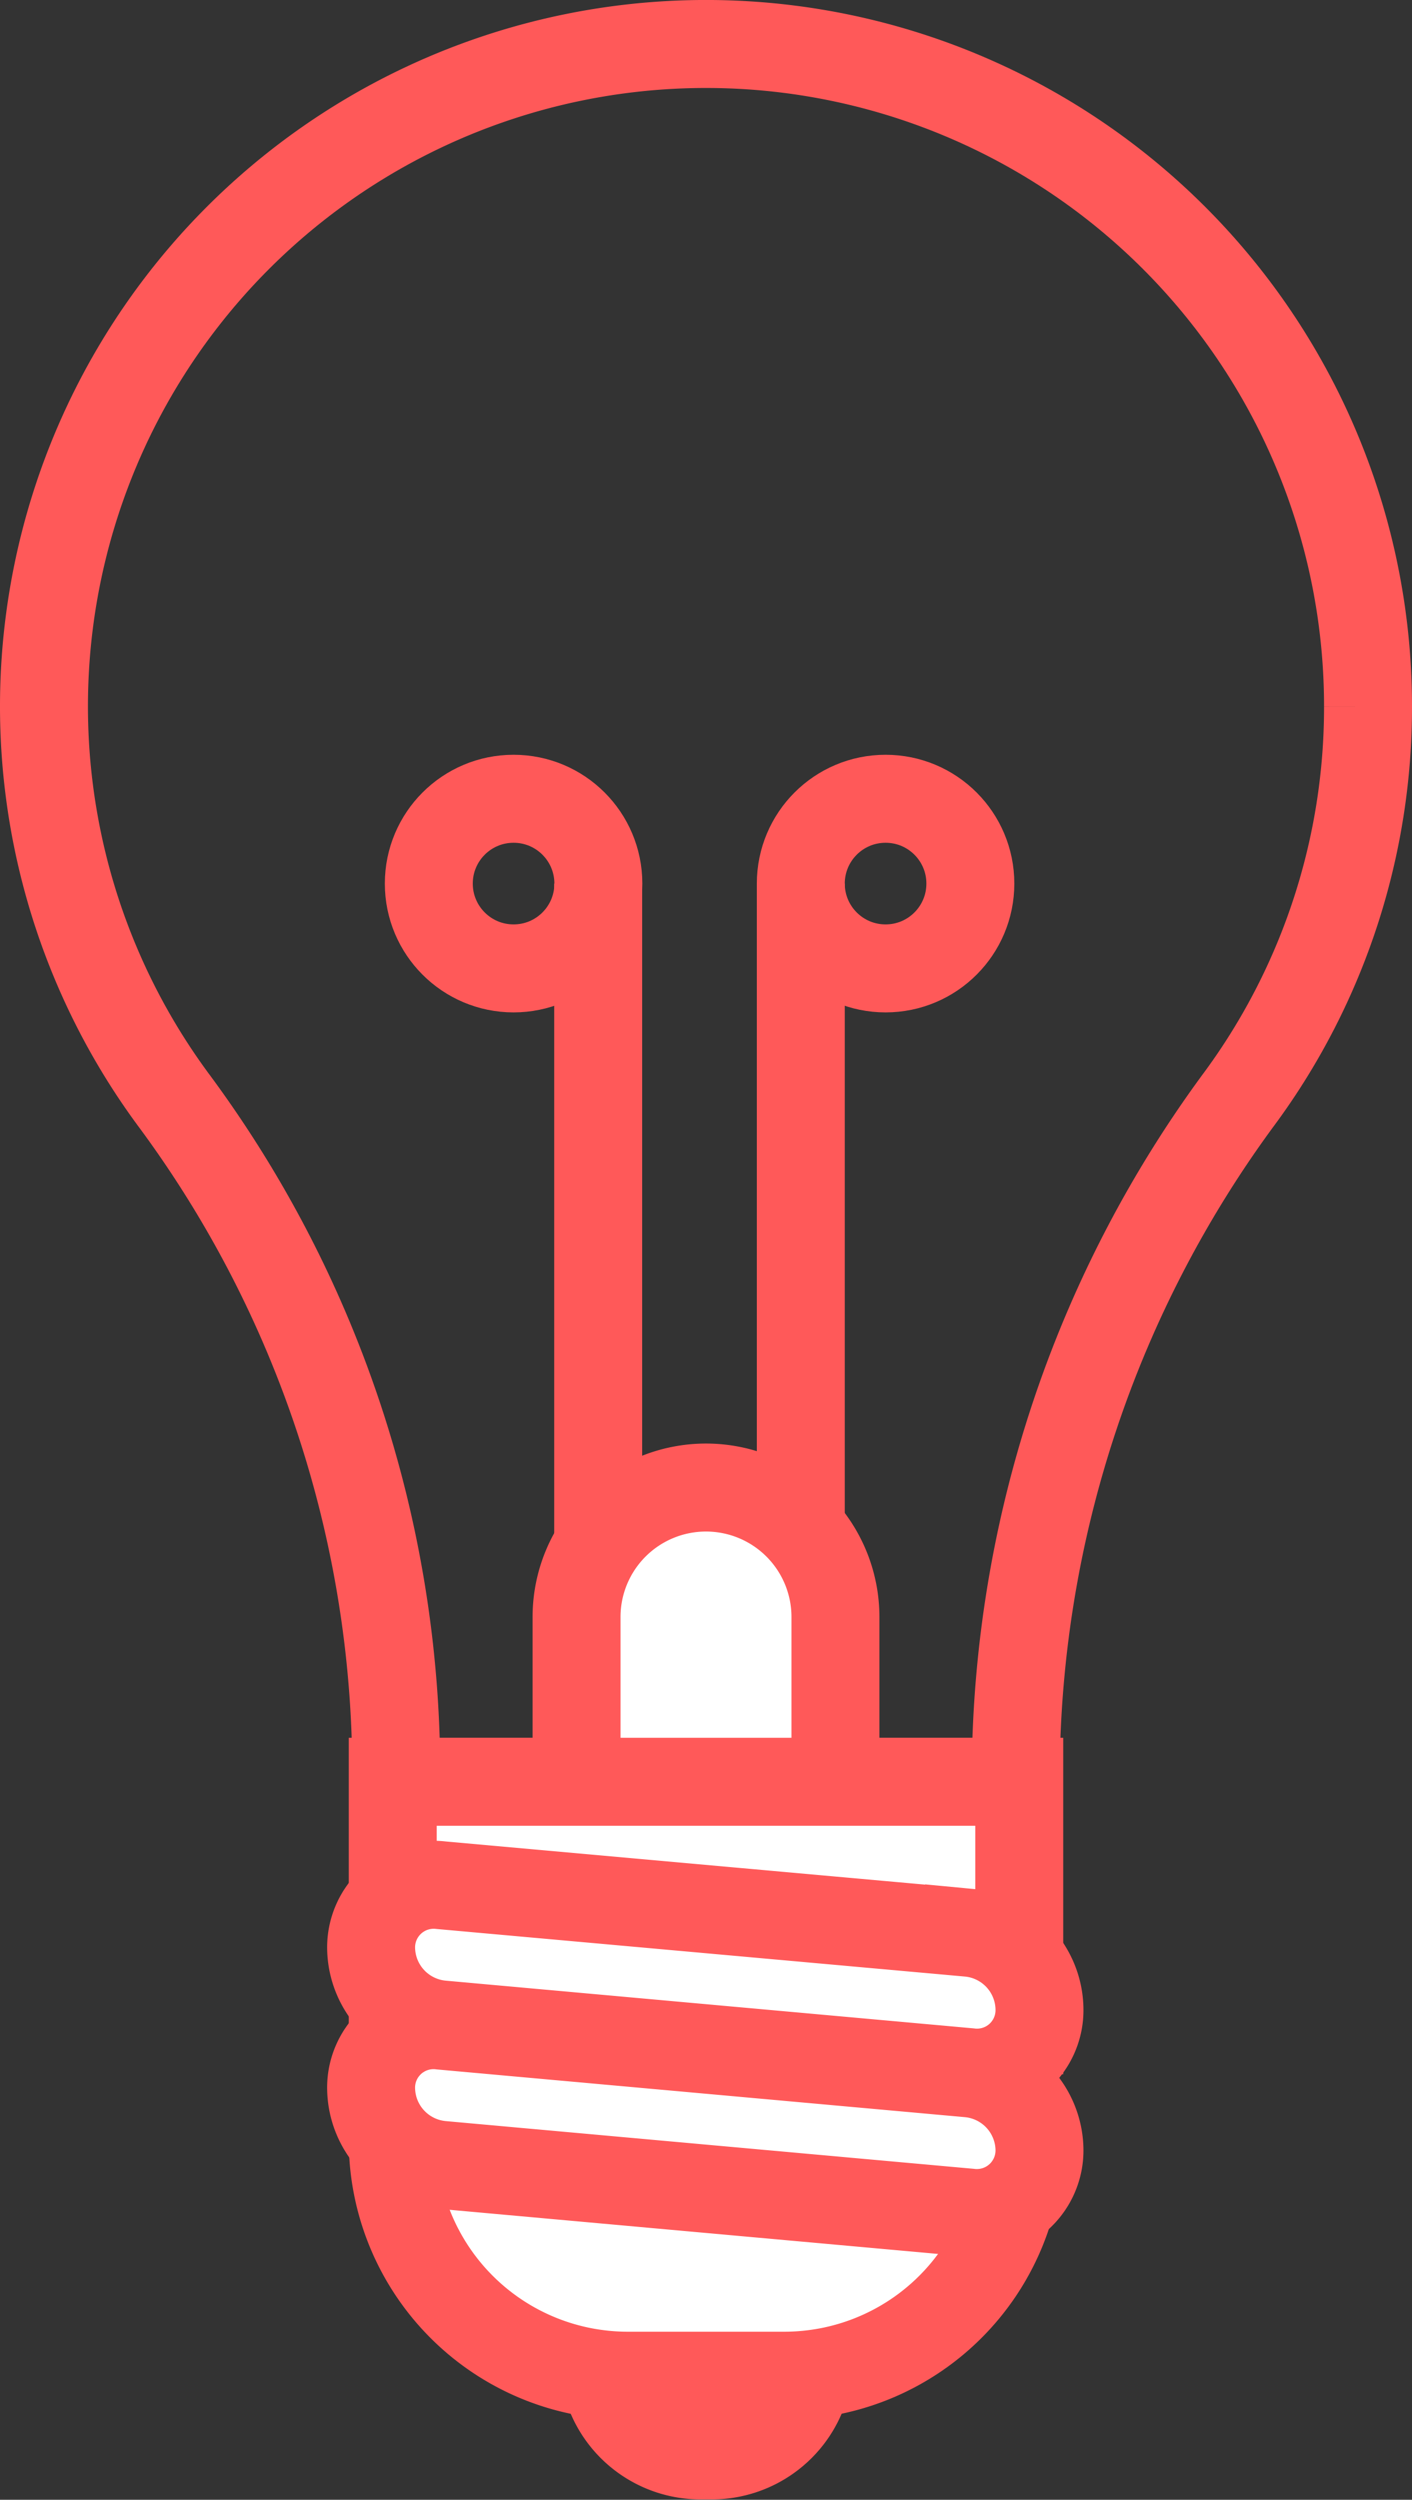 <svg xmlns="http://www.w3.org/2000/svg" viewBox="0 0 80.28 142.05"><rect x="0" y="0" width="80.28" height="142.05" fill="#333333" stroke="none"/><defs><style>.cls-1{fill:none;}.cls-1,.cls-2{stroke:#ff5959;stroke-miterlimit:10;stroke-width:5px;}.cls-2{fill:#fff;}</style></defs><title>Asset 8</title><g id="Layer_2" data-name="Layer 2"><g id="Layer_1-2" data-name="Layer 1"><path class="cls-1" d="M77.78,40.14A37.64,37.64,0,1,0,9.84,62.47a64.32,64.32,0,0,1,12.69,38.19v.6H57.75v-.6a65.06,65.06,0,0,1,12.8-38.34,37.47,37.47,0,0,0,7.23-22.18"/><circle class="cls-1" cx="29.2" cy="50.21" r="4.82"/><line class="cls-1" x1="34.01" y1="50.21" x2="34.01" y2="101.25"/><circle class="cls-1" cx="50.35" cy="50.21" r="4.82"/><line class="cls-1" x1="45.53" y1="50.21" x2="45.53" y2="101.25"/><path class="cls-2" d="M47.5,91.89a7.36,7.36,0,0,0-7.36-7.36h0a7.36,7.36,0,0,0-7.36,7.36v18.73A7.36,7.36,0,0,0,40.14,118h0a7.36,7.36,0,0,0,7.36-7.36Z"/><path class="cls-2" d="M46,134a5.53,5.53,0,0,1-5.53,5.53h-.61A5.53,5.53,0,0,1,34.3,134h0a5.53,5.53,0,0,1,5.53-5.53h.61A5.53,5.53,0,0,1,46,134Z"/><path class="cls-2" d="M57.95,121.67A13.36,13.36,0,0,1,44.59,135H35.69a13.36,13.36,0,0,1-13.36-13.36h0a13.36,13.36,0,0,1,13.36-13.36h8.91a13.36,13.36,0,0,1,13.36,13.36Z"/><rect class="cls-2" x="22.33" y="101.25" width="35.62" height="14.12"/><path class="cls-2" d="M59.1,114.15a3.55,3.55,0,0,1-4,3.6l-30-2.71a4.42,4.42,0,0,1-4-4.31h0a3.56,3.56,0,0,1,4-3.6l30,2.7a4.42,4.42,0,0,1,4,4.31Z"/><path class="cls-2" d="M59.1,122.13a3.56,3.56,0,0,1-4,3.6l-30-2.71a4.42,4.42,0,0,1-4-4.31h0a3.55,3.55,0,0,1,4-3.6l30,2.71a4.42,4.42,0,0,1,4,4.31Z"/></g></g></svg>